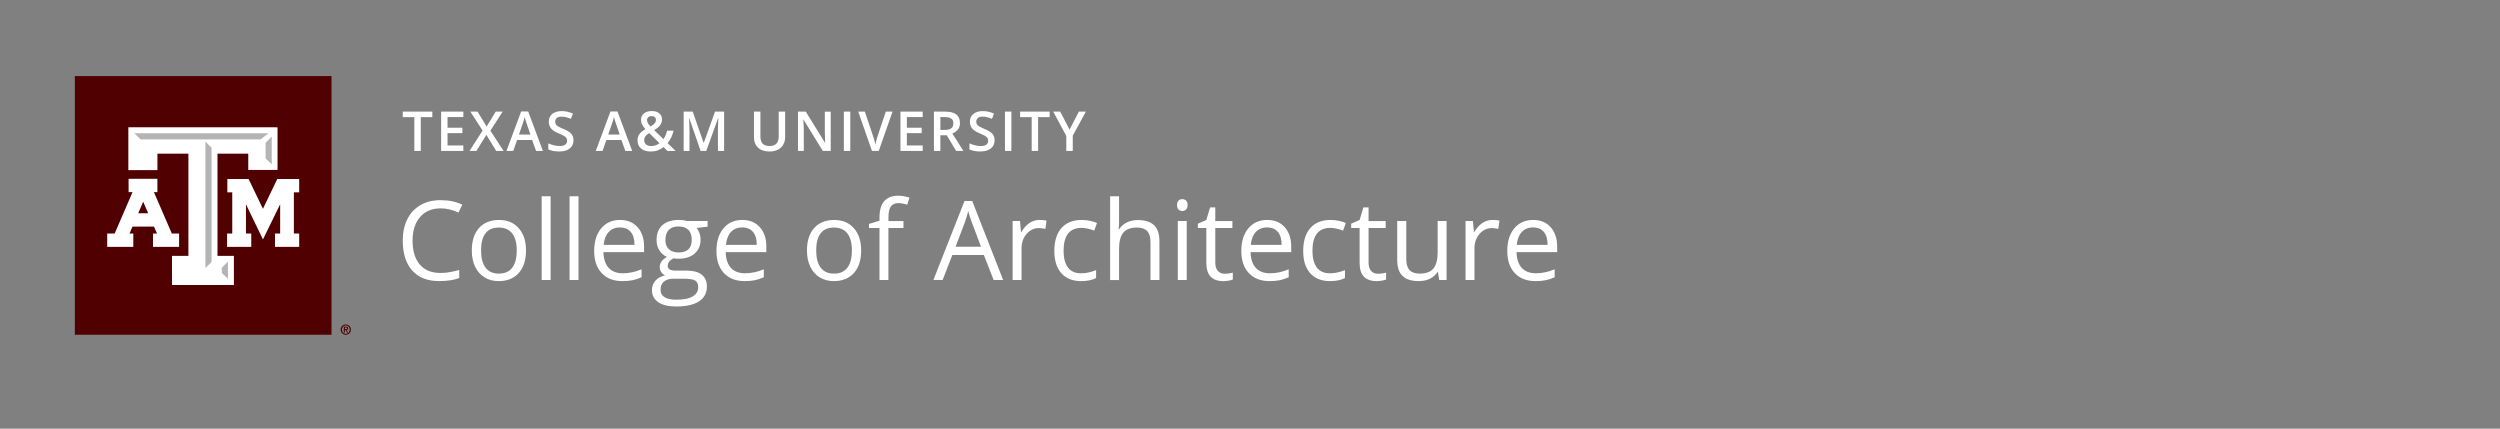 <?xml version="1.0" encoding="UTF-8"?>
<svg id="Layer_1" xmlns="http://www.w3.org/2000/svg" xmlns:xlink="http://www.w3.org/1999/xlink" version="1.1" viewBox="0 0 2041.1 350">
  <rect x="0" y="0" width="2041.1" height="350" fill="#808080" stroke="none"/>
  <!-- Generator: Adobe Illustrator 29.7.1, SVG Export Plug-In . SVG Version: 2.1.1 Build 8)  -->   
  <defs>
    <style>
      .st0 {
        fill: none;
      }

      .st1 {
        fill: #500000;
      }

      .st2 {
        fill: #fff;
      }

      .st3 {
        fill: #b3b4b6;
      }

      .st4 {
        clip-path: url(#clippath);
      }
    </style>
    <clipPath id="clippath">
      <rect class="st0" x="0" y="1.01" width="2041.1" height="350"/>
    </clipPath>
  </defs>
  <g id="Layer_11">
    <path class="st1" d="M61.11,62.11h209.54v211.21H61.11V62.11Z"/>
    <path class="st2" d="M242.82,146.16h-16.45l-.4.81-11.29,23.51-11.31-23.51-.39-.81h-17.37v10.87h4v33.65h-4.23v10.87h19.76v-10.87h-4.34v-23.88l12.6,26.02,1.29,2.65,1.3-2.65,12.74-26.08v23.94h-4.23v10.87h19.76v-10.87h-4.34v-33.65h4.34v-10.87h-1.46.02ZM144.76,190.65h-4.48l-14.62-33.8h2.84v-10.88h-23.51v10.88h3.23l-14.61,33.8h-6.08v10.88h21.3v-10.88h-3.1l2.44-5.62h17.58l2.43,5.62h-3.27v10.88h21.31v-10.88h-1.46.01ZM121.01,174.14h-8.17l4.08-9.45,4.08,9.45h.01-.01Z"/>
    <path class="st2" d="M224.95,103.93h-120.17v34.95h23.75v-13.4h25.29v83.44h-13.4v23.75h50.54v-23.75h-13.39v-83.44h25.13v13.26h23.89v-34.79h-1.66.01Z"/>
    <path class="st3" d="M181.09,218.65l5-5.16v14.14l-5-4.79v-4.19h0ZM172.73,213.87l-5.01,4.93v-103.16l5.01,5v93.25h0ZM114.82,113.82l-5.15-5.01h109.54l-6.48,5.01h-97.91ZM221.87,134.14l-5.01-4.79v-12.73l5.01-5.15v22.67Z"/>
    <g class="st4">
      <g>
        <path class="st1" d="M278.11,269.12c0-2.31,1.88-4.2,4.2-4.2s4.2,1.88,4.2,4.2-1.88,4.2-4.2,4.2-4.2-1.88-4.2-4.2M285.49,269.12c0-1.97-1.41-3.39-3.17-3.39s-3.17,1.41-3.17,3.39,1.41,3.39,3.17,3.39,3.17-1.41,3.17-3.39M280.69,266.73h1.76c1.14,0,1.75.4,1.75,1.39,0,.82-.46,1.2-1.25,1.28l1.28,2.09h-.91l-1.23-2.05h-.54v2.05h-.89v-4.75h.03ZM281.59,268.76h.78c.53,0,.98-.06.98-.72,0-.56-.52-.66-.96-.66h-.8v1.35h-.01v.02Z"/>
        <path class="st2" d="M343.54,123.23h-5.26v-27.6h-9.45v-4.51h24.14v4.51h-9.44v27.6h.01ZM378.3,123.23h-18.15v-32.11h18.15v4.43h-12.91v8.74h12.11v4.39h-12.11v10.09h12.91v4.44h0ZM411.15,123.23h-6.04l-8.03-13.13-8.12,13.13h-5.62l10.66-16.63-9.97-15.46h5.85l7.42,12.15,7.43-12.15h5.66l-10.03,15.55,10.81,16.56h0l-.02-.02ZM437.64,123.23l-3.2-8.92h-12.28l-3.13,8.92h-5.54l12.01-32.24h5.71l12.02,32.24h-5.58,0ZM433.05,109.8l-3.01-8.74c-.23-.58-.53-1.52-.91-2.76-.39-1.27-.66-2.17-.8-2.76-.4,1.8-.97,3.77-1.73,5.9l-2.9,8.37s9.35,0,9.35,0ZM468.23,114.52c0,2.86-1.02,5.1-3.1,6.72-2.06,1.63-4.91,2.44-8.55,2.44s-6.6-.56-8.92-1.7v-4.96c1.46.7,3.02,1.23,4.68,1.63s3.18.59,4.6.59c2.09,0,3.6-.4,4.6-1.18.99-.8,1.48-1.85,1.48-3.18,0-1.19-.45-2.23-1.35-3.05-.91-.83-2.79-1.83-5.62-2.97-2.92-1.18-4.99-2.54-6.19-4.05-1.19-1.53-1.8-3.37-1.8-5.49,0-2.68.95-4.79,2.86-6.32s4.45-2.3,7.67-2.3,6.13.68,9.17,2.03l-1.67,4.29c-2.86-1.19-5.4-1.8-7.65-1.8-1.7,0-2.99.37-3.86,1.12-.88.74-1.31,1.71-1.31,2.94,0,.83.17,1.55.53,2.14s.92,1.16,1.73,1.69c.81.53,2.25,1.21,4.34,2.09,2.34.98,4.08,1.89,5.18,2.74,1.11.84,1.9,1.8,2.43,2.88.52,1.06.77,2.32.77,3.78M510.55,123.23l-3.2-8.92h-12.28l-3.13,8.92h-5.54l12.01-32.24h5.71l12.02,32.24h-5.58,0ZM505.95,109.8l-3.01-8.74c-.23-.58-.53-1.52-.91-2.76-.39-1.27-.66-2.17-.8-2.76-.4,1.8-.97,3.77-1.73,5.9l-2.9,8.37s9.35,0,9.35,0ZM520.47,114.74c0-1.91.46-3.59,1.4-5.02.94-1.43,2.62-2.85,5.08-4.25-1.39-1.63-2.33-3-2.85-4.13s-.76-2.28-.76-3.47c0-2.23.8-3.98,2.4-5.27,1.59-1.29,3.73-1.93,6.41-1.93s4.63.61,6.11,1.87,2.22,2.94,2.22,5.08c0,1.68-.49,3.18-1.48,4.55-.98,1.35-2.63,2.72-4.95,4.08l7.6,7.34c1.18-1.57,2.17-3.86,2.98-6.89h5.31c-1.01,4.16-2.67,7.55-4.91,10.16l6.61,6.4h-6.65l-3.28-3.18c-1.49,1.2-3.09,2.11-4.77,2.71-1.7.6-3.56.91-5.6.91-3.38,0-6.02-.8-7.93-2.41s-2.88-3.78-2.88-6.54M531.56,119.24c2.68,0,4.96-.78,6.87-2.34l-8.4-8.27c-1.56.99-2.62,1.93-3.2,2.82-.58.87-.88,1.86-.88,2.98,0,1.43.51,2.6,1.53,3.49s2.4,1.34,4.1,1.34M528.27,98.05c0,.92.25,1.79.74,2.61s1.18,1.7,2.06,2.61c1.66-.94,2.82-1.82,3.47-2.62.68-.81.99-1.72.99-2.73,0-.95-.32-1.71-.96-2.28-.62-.57-1.48-.85-2.54-.85-1.16,0-2.08.31-2.74.89-.7.59-1.02,1.38-1.02,2.4M572.03,123.23l-9.32-26.82h-.17c.25,3.98.38,7.72.38,11.2v15.61h-4.76v-32.11h7.4l8.92,25.54h.13l9.17-25.54h7.42v32.11h-5.06v-15.87c0-1.59.04-3.67.12-6.24.08-2.56.15-4.12.2-4.66h-.17l-9.65,26.77h-4.63.02-.01ZM641.01,91.13v20.77c0,2.37-.51,4.44-1.53,6.23s-2.49,3.15-4.41,4.12c-1.93.96-4.23,1.44-6.9,1.44-3.98,0-7.08-1.05-9.29-3.16s-3.31-5.01-3.31-8.7v-20.69h5.27v20.31c0,2.65.6,4.61,1.85,5.87,1.23,1.26,3.11,1.88,5.67,1.88,4.95,0,7.42-2.6,7.42-7.8v-20.28h5.25-.03ZM678.24,123.23h-6.44l-15.8-25.58h-.17l.11,1.43c.2,2.72.31,5.2.31,7.46v16.7h-4.76v-32.11h6.37l15.74,25.46h.13c-.02-.34-.08-1.57-.17-3.67-.08-2.12-.13-3.77-.13-4.95v-16.82h4.81v32.11h.01v-.03h-.01ZM688.96,91.13h5.25v32.11h-5.25v-32.11ZM723.24,91.13h5.45l-11.25,32.11h-5.54l-11.2-32.11h5.4l6.69,19.96c.35.95.73,2.17,1.13,3.67s.66,2.62.77,3.35c.18-1.12.48-2.41.88-3.86s.72-2.55.96-3.26l6.69-19.87h.01ZM753.32,123.23h-18.16v-32.11h18.16v4.43h-12.92v8.74h12.11v4.39h-12.11v10.09h12.92v4.44h0ZM767.75,110.41v12.83h-5.25v-32.11h9.08c4.15,0,7.21.77,9.19,2.32,1.99,1.55,2.99,3.89,2.99,7.02,0,4-2.09,6.85-6.24,8.55l9.08,14.22h-5.97l-7.69-12.83h-5.19,0ZM767.75,106.07h3.63c2.45,0,4.21-.45,5.31-1.35,1.11-.91,1.66-2.26,1.66-4.03s-.59-3.12-1.77-3.91-2.98-1.18-5.36-1.18h-3.46v10.49h-.01v-.02ZM812.03,114.52c0,2.86-1.02,5.1-3.1,6.72-2.06,1.63-4.91,2.44-8.55,2.44s-6.6-.56-8.92-1.7v-4.96c1.46.7,3.02,1.23,4.68,1.63s3.18.59,4.6.59c2.09,0,3.6-.4,4.6-1.18.99-.8,1.48-1.85,1.48-3.18,0-1.19-.45-2.23-1.35-3.05-.91-.83-2.79-1.83-5.62-2.97-2.92-1.18-5-2.54-6.19-4.05-1.19-1.53-1.8-3.37-1.8-5.49,0-2.68.95-4.79,2.86-6.32,1.9-1.54,4.45-2.3,7.67-2.3s6.13.68,9.17,2.03l-1.67,4.29c-2.86-1.19-5.4-1.8-7.65-1.8-1.7,0-2.99.37-3.86,1.12-.88.74-1.31,1.71-1.31,2.94,0,.83.17,1.55.53,2.14s.92,1.16,1.73,1.69c.81.53,2.25,1.21,4.34,2.09,2.34.98,4.08,1.89,5.18,2.74,1.11.84,1.9,1.8,2.43,2.88.52,1.06.77,2.32.77,3.78M820.49,91.13h5.25v32.11h-5.25v-32.11ZM847.56,123.23h-5.25v-27.6h-9.45v-4.51h24.14v4.51h-9.45v27.6h.01,0ZM873.23,105.79l7.61-14.66h5.7l-10.69,19.66v12.44h-5.28v-12.26l-10.66-19.84h5.71l7.6,14.66h.01ZM359.69,170.13c-7.05,0-12.63,2.34-16.73,7.05-4.08,4.71-6.13,11.15-6.13,19.32s1.97,14.9,5.91,19.48c3.95,4.59,9.56,6.88,16.86,6.88,4.48,0,9.59-.81,15.34-2.43v6.55c-4.44,1.68-9.95,2.51-16.48,2.51-9.47,0-16.77-2.87-21.91-8.61-5.14-5.74-7.72-13.9-7.72-24.49,0-6.62,1.25-12.42,3.72-17.4s6.05-8.82,10.72-11.53c4.67-2.7,10.16-4.04,16.51-4.04,6.74,0,12.62,1.23,17.68,3.69l-3.16,6.42c-4.87-2.28-9.72-3.43-14.6-3.43M429.46,204.49c0,7.85-1.98,13.99-5.94,18.41s-9.43,6.61-16.4,6.61c-4.31,0-8.14-1-11.46-3.03-3.34-2.03-5.92-4.93-7.74-8.7-1.82-3.78-2.72-8.2-2.72-13.28,0-7.85,1.97-13.97,5.89-18.34,3.92-4.38,9.38-6.57,16.35-6.57s12.1,2.25,16.06,6.73c3.97,4.48,5.96,10.54,5.96,18.2M392.76,204.49c0,6.15,1.23,10.84,3.69,14.08,2.46,3.22,6.09,4.83,10.86,4.83s8.4-1.6,10.87-4.81c2.47-3.21,3.72-7.9,3.72-14.1s-1.25-10.79-3.72-13.95c-2.48-3.18-6.13-4.76-10.97-4.76s-8.38,1.57-10.82,4.71c-2.44,3.13-3.65,7.81-3.65,14.02M442.24,160.24h7.29v68.39h-7.29v-68.39ZM465.02,160.24h7.29v68.39h-7.29v-68.39ZM508.14,229.51c-7.11,0-12.73-2.16-16.86-6.51-4.13-4.34-6.17-10.35-6.17-18.06s1.9-13.93,5.73-18.51c3.83-4.58,8.96-6.86,15.41-6.86,6.04,0,10.82,1.99,14.32,5.96,3.53,3.97,5.28,9.2,5.28,15.71v4.61h-33.18c.14,5.66,1.58,9.95,4.29,12.88,2.71,2.92,6.53,4.39,11.44,4.39,5.18,0,10.31-1.1,15.39-3.26v6.51c-2.58,1.12-5.02,1.9-7.31,2.41-2.3.48-5.09.73-8.33.73M506.16,185.69c-3.87,0-6.96,1.27-9.25,3.78-2.3,2.52-3.65,6.01-4.05,10.46h25.18c0-4.6-1.02-8.13-3.08-10.57s-4.99-3.67-8.79-3.67M577.72,180.45v4.61l-8.92,1.05c.82,1.02,1.56,2.36,2.2,4.02.63,1.66.97,3.53.97,5.6,0,4.72-1.61,8.49-4.83,11.29s-7.66,4.23-13.28,4.23c-1.44,0-2.79-.12-4.04-.35-3.1,1.65-4.66,3.72-4.66,6.19,0,1.32.54,2.29,1.63,2.92,1.1.62,2.96.95,5.58.95h8.54c5.22,0,9.22,1.11,12.02,3.3,2.8,2.2,4.2,5.39,4.2,9.58,0,5.33-2.14,9.4-6.42,12.19-4.29,2.8-10.52,4.2-18.72,4.2-6.3,0-11.16-1.17-14.58-3.51-3.42-2.34-5.13-5.66-5.13-9.94,0-2.92.94-5.47,2.82-7.61s4.51-3.59,7.91-4.35c-1.23-.55-2.26-1.41-3.1-2.6-.83-1.17-1.26-2.54-1.26-4.08,0-1.75.46-3.3,1.4-4.61.94-1.32,2.43-2.6,4.43-3.83-2.49-1.02-4.52-2.77-6.09-5.23-1.57-2.46-2.34-5.28-2.34-8.43,0-5.28,1.58-9.34,4.74-12.19,3.17-2.86,7.66-4.29,13.45-4.29,2.52,0,4.79.3,6.82.88h16.68-.02.01ZM539.3,236.72c0,2.61,1.11,4.59,3.3,5.94,2.2,1.34,5.34,2.03,9.45,2.03,6.12,0,10.67-.91,13.59-2.74,2.96-1.83,4.41-4.32,4.41-7.44,0-2.61-.81-4.41-2.43-5.44-1.61-1-4.65-1.52-9.1-1.52h-8.74c-3.31,0-5.89.8-7.74,2.37-1.85,1.58-2.77,3.85-2.77,6.82M543.27,195.87c0,3.38.95,5.92,2.86,7.65,1.9,1.73,4.56,2.6,7.96,2.6,7.11,0,10.68-3.45,10.68-10.38s-3.6-10.85-10.82-10.85c-3.43,0-6.06.92-7.91,2.77s-2.77,4.59-2.77,8.22M607.96,229.51c-7.11,0-12.73-2.16-16.86-6.51-4.13-4.34-6.17-10.35-6.17-18.06s1.9-13.93,5.73-18.51c3.83-4.58,8.96-6.86,15.41-6.86,6.04,0,10.82,1.99,14.32,5.96,3.53,3.97,5.28,9.2,5.28,15.71v4.61h-33.18c.14,5.66,1.58,9.95,4.29,12.88,2.71,2.92,6.53,4.39,11.44,4.39,5.18,0,10.31-1.1,15.39-3.26v6.51c-2.58,1.12-5.02,1.9-7.31,2.41-2.3.48-5.09.73-8.33.73M605.99,185.69c-3.87,0-6.96,1.27-9.25,3.78-2.3,2.52-3.65,6.01-4.05,10.46h25.18c0-4.6-1.02-8.13-3.08-10.57-2.06-2.45-4.99-3.67-8.79-3.67M703.09,204.49c0,7.85-1.98,13.99-5.94,18.41s-9.43,6.61-16.4,6.61c-4.31,0-8.14-1-11.46-3.03s-5.92-4.93-7.74-8.7c-1.82-3.78-2.72-8.2-2.72-13.28,0-7.85,1.97-13.97,5.89-18.34,3.92-4.38,9.38-6.57,16.35-6.57s12.1,2.25,16.06,6.73c3.97,4.48,5.96,10.54,5.96,18.2M666.38,204.49c0,6.15,1.23,10.84,3.69,14.08,2.46,3.22,6.09,4.83,10.86,4.83s8.4-1.6,10.87-4.81,3.72-7.9,3.72-14.1-1.25-10.79-3.72-13.95c-2.48-3.18-6.13-4.76-10.97-4.76s-8.38,1.57-10.82,4.71c-2.44,3.13-3.65,7.81-3.65,14.02M737.6,186.13h-12.26v42.5h-7.29v-42.5h-8.61v-3.3l8.61-2.63v-2.68c0-11.83,5.17-17.75,15.53-17.75,2.55,0,5.54.52,8.97,1.55l-1.88,5.85c-2.82-.91-5.22-1.35-7.21-1.35-2.74,0-4.79.91-6.11,2.74s-1.98,4.76-1.98,8.81v3.12h12.26v5.67h-.02v-.03ZM811.26,228.63l-7.99-20.43h-25.76l-7.91,20.43h-7.56l25.42-64.53h6.29l25.27,64.53h-7.75ZM800.93,201.47l-7.46-19.91c-.97-2.52-1.97-5.6-2.99-9.27-.63,2.82-1.57,5.9-2.76,9.27l-7.56,19.91h20.79-.01.01-.01ZM848.72,179.57c2.14,0,4.05.17,5.75.53l-1,6.77c-1.99-.44-3.76-.66-5.28-.66-3.89,0-7.24,1.58-10,4.75-2.77,3.16-4.16,7.1-4.16,11.82v25.85h-7.29v-48.17h6.02l.83,8.92h.35c1.79-3.13,3.95-5.55,6.46-7.26,2.52-1.7,5.29-2.55,8.31-2.55M882.72,229.51c-6.98,0-12.38-2.14-16.19-6.44-3.82-4.3-5.73-10.38-5.73-18.23s1.94-14.28,5.83-18.68c3.88-4.39,9.41-6.59,16.59-6.59,2.31,0,4.63.25,6.94.75,2.31.51,4.14,1.1,5.46,1.75l-2.25,6.19c-1.61-.63-3.38-1.18-5.28-1.6-1.9-.42-3.59-.62-5.06-.62-9.78,0-14.68,6.24-14.68,18.72,0,5.92,1.19,10.46,3.58,13.62s5.92,4.75,10.62,4.75c4.01,0,8.14-.87,12.35-2.6v6.46c-3.23,1.68-7.28,2.51-12.17,2.51M939.3,228.63v-31.16c0-3.92-.89-6.86-2.68-8.79s-4.59-2.9-8.39-2.9c-5.08,0-8.76,1.38-11.1,4.14-2.32,2.75-3.49,7.27-3.49,13.54v25.18h-7.29v-68.39h7.29v20.71c0,2.49-.12,4.56-.35,6.19h.44c1.44-2.31,3.47-4.15,6.13-5.48,2.65-1.33,5.68-2.01,9.08-2.01,5.89,0,10.31,1.39,13.26,4.19,2.96,2.8,4.41,7.25,4.41,13.34v31.43h-7.31ZM960.98,167.41c0-1.68.41-2.89,1.23-3.66s1.85-1.16,3.08-1.16,2.17.4,3.03,1.18c.85.8,1.28,2.01,1.28,3.65s-.42,2.87-1.28,3.67c-.85.81-1.86,1.2-3.03,1.2s-2.26-.4-3.08-1.2-1.23-2.03-1.23-3.67M968.89,228.63h-7.29v-48.17h7.29v48.17h0ZM999.92,223.48c1.29,0,2.53-.09,3.74-.28,1.21-.18,2.15-.39,2.86-.59v5.58c-.8.39-1.96.7-3.49.95-1.54.25-2.92.38-4.16.38-9.32,0-13.97-4.9-13.97-14.72v-28.66h-6.9v-3.51l6.9-3.03,3.08-10.29h4.23v11.17h13.97v5.67h-13.97v28.35c0,2.9.7,5.13,2.06,6.68,1.38,1.56,3.27,2.32,5.68,2.32M1036.5,229.51c-7.11,0-12.73-2.16-16.86-6.51-4.13-4.34-6.17-10.35-6.17-18.06s1.9-13.93,5.73-18.51,8.96-6.86,15.41-6.86c6.04,0,10.82,1.99,14.32,5.96,3.51,3.97,5.28,9.2,5.28,15.71v4.61h-33.18c.14,5.66,1.57,9.95,4.29,12.88,2.71,2.92,6.53,4.39,11.44,4.39,5.18,0,10.31-1.1,15.39-3.26v6.51c-2.58,1.12-5.02,1.9-7.31,2.41-2.3.48-5.09.73-8.33.73M1034.51,185.69c-3.87,0-6.96,1.27-9.26,3.78s-3.65,6.01-4.05,10.46h25.18c0-4.6-1.02-8.13-3.08-10.57-2.06-2.45-4.99-3.67-8.79-3.67M1085.9,229.51c-6.98,0-12.38-2.14-16.19-6.44-3.83-4.3-5.73-10.38-5.73-18.23s1.94-14.28,5.83-18.68c3.88-4.39,9.41-6.59,16.59-6.59,2.31,0,4.63.25,6.94.75,2.31.51,4.14,1.1,5.46,1.75l-2.25,6.19c-1.61-.63-3.38-1.18-5.28-1.6-1.9-.42-3.59-.62-5.06-.62-9.78,0-14.68,6.24-14.68,18.72,0,5.92,1.19,10.46,3.58,13.62,2.4,3.16,5.92,4.75,10.62,4.75,4.01,0,8.14-.87,12.35-2.6v6.46c-3.22,1.68-7.28,2.51-12.17,2.51M1125.06,223.48c1.29,0,2.53-.09,3.74-.28,1.21-.18,2.15-.39,2.86-.59v5.58c-.8.39-1.96.7-3.49.95-1.54.25-2.92.38-4.16.38-9.32,0-13.97-4.9-13.97-14.72v-28.66h-6.9v-3.51l6.9-3.03,3.08-10.29h4.23v11.17h13.97v5.67h-13.97v28.35c0,2.9.7,5.13,2.06,6.68,1.38,1.56,3.27,2.32,5.68,2.32M1148.15,180.45v31.25c0,3.92.89,6.86,2.68,8.79s4.59,2.9,8.39,2.9c5.05,0,8.72-1.38,11.05-4.14,2.32-2.75,3.49-7.26,3.49-13.49v-25.32h7.29v48.17h-6.02l-1.05-6.46h-.4c-1.49,2.37-3.57,4.19-6.22,5.46-2.66,1.27-5.68,1.89-9.09,1.89-5.87,0-10.26-1.39-13.16-4.18-2.91-2.79-4.38-7.24-4.38-13.37v-31.53h7.43ZM1218.51,179.57c2.14,0,4.05.17,5.75.53l-1,6.77c-1.99-.44-3.75-.66-5.28-.66-3.89,0-7.24,1.58-10,4.75-2.77,3.16-4.16,7.1-4.16,11.82v25.85h-7.29v-48.17h6.02l.83,8.92h.35c1.79-3.13,3.95-5.55,6.46-7.26,2.52-1.7,5.29-2.55,8.31-2.55M1253.63,229.51c-7.11,0-12.73-2.16-16.86-6.51-4.13-4.34-6.17-10.35-6.17-18.06s1.9-13.93,5.73-18.51,8.96-6.86,15.41-6.86c6.04,0,10.82,1.99,14.32,5.96,3.51,3.97,5.28,9.2,5.28,15.71v4.61h-33.18c.14,5.66,1.57,9.95,4.29,12.88,2.71,2.92,6.53,4.39,11.44,4.39,5.18,0,10.31-1.1,15.39-3.26v6.51c-2.58,1.12-5.02,1.9-7.31,2.41-2.3.48-5.09.73-8.33.73M1251.65,185.69c-3.87,0-6.96,1.27-9.26,3.78-2.3,2.51-3.65,6.01-4.05,10.46h25.18c0-4.6-1.02-8.13-3.08-10.57-2.05-2.45-4.99-3.67-8.79-3.67"/>
      </g>
    </g>
  </g>
</svg>
